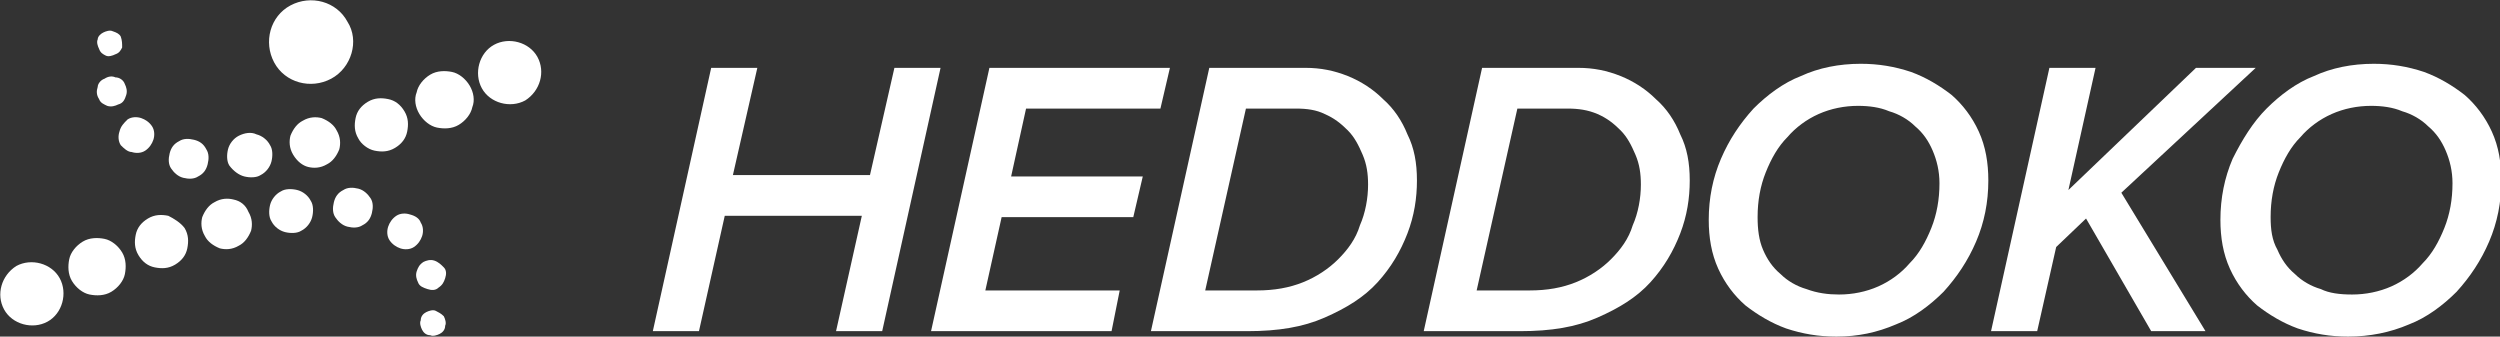 <?xml version="1.0" encoding="utf-8"?>
<!-- Generator: Adobe Illustrator 18.1.1, SVG Export Plug-In . SVG Version: 6.00 Build 0)  -->
<svg version="1.1" id="Layer_1" xmlns="http://www.w3.org/2000/svg" xmlns:xlink="http://www.w3.org/1999/xlink" x="0px" y="0px"
	 viewBox="0 0 184.2 24.8" enable-background="new 0 0 184.2 24.8" xml:space="preserve">
<rect x="0" y="0" width="184.2" height="24.8" fill="#333333" stroke="none"/>
<g>
	<path fill="#FFFFFF" d="M25.6,1.6c-0.8-1.5-2.7-2-4.2-1.2c-1.5,0.8-2,2.7-1.2,4.2c0.8,1.5,2.7,2,4.2,1.2C25.9,5,26.5,3,25.6,1.6"/>
	<path fill="#FFFFFF" d="M7.8,4.1c0.2,0.1,0.5,0,0.7-0.1C8.8,3.9,8.9,3.7,9,3.5C9,3.2,9,3,8.9,2.7C8.8,2.5,8.6,2.4,8.3,2.3
		c-0.2-0.1-0.5,0-0.7,0.1C7.4,2.5,7.2,2.7,7.2,2.9c-0.1,0.2,0,0.5,0.1,0.7C7.4,3.9,7.6,4,7.8,4.1"/>
	<path fill="#FFFFFF" d="M7.9,7.8c0.3,0.1,0.6,0,0.8-0.1C9.1,7.6,9.2,7.3,9.3,7c0.1-0.3,0-0.6-0.1-0.8C9.1,5.9,8.8,5.7,8.5,5.7
		C8.3,5.6,8,5.6,7.7,5.8C7.4,5.9,7.2,6.2,7.2,6.4C7.1,6.7,7.1,7,7.3,7.3C7.4,7.6,7.7,7.7,7.9,7.8"/>
	<path fill="#FFFFFF" d="M9.7,11.2c0.3,0.1,0.7,0.1,1-0.1c0.3-0.2,0.5-0.5,0.6-0.8c0.1-0.3,0.1-0.7-0.1-1c-0.2-0.3-0.5-0.5-0.8-0.6
		c-0.3-0.1-0.7-0.1-1,0.1C9.1,9.1,8.9,9.3,8.8,9.7c-0.1,0.3-0.1,0.7,0.1,1C9.1,10.9,9.4,11.2,9.7,11.2"/>
	<path fill="#FFFFFF" d="M13.5,13.1c0.4,0.1,0.8,0.1,1.1-0.1c0.4-0.2,0.6-0.5,0.7-0.9c0.1-0.4,0.1-0.8-0.1-1.1
		c-0.2-0.4-0.5-0.6-0.9-0.7c-0.4-0.1-0.8-0.1-1.1,0.1c-0.4,0.2-0.6,0.5-0.7,0.9c-0.1,0.4-0.1,0.8,0.1,1.1
		C12.8,12.7,13.1,13,13.5,13.1"/>
	<path fill="#FFFFFF" d="M18,13c0.4,0.1,0.9,0.1,1.2-0.1c0.4-0.2,0.7-0.6,0.8-1c0.1-0.4,0.1-0.9-0.1-1.2c-0.2-0.4-0.6-0.7-1-0.8
		C18.5,9.7,18,9.8,17.6,10c-0.4,0.2-0.7,0.6-0.8,1c-0.1,0.4-0.1,0.9,0.1,1.2C17.2,12.6,17.6,12.9,18,13"/>
	<path fill="#FFFFFF" d="M22.7,12.3c0.4,0.1,0.9,0.1,1.4-0.2c0.4-0.2,0.7-0.6,0.9-1.1c0.1-0.4,0.1-0.9-0.2-1.4
		c-0.2-0.4-0.6-0.7-1.1-0.9c-0.4-0.1-0.9-0.1-1.4,0.2c-0.4,0.2-0.7,0.6-0.9,1.1c-0.1,0.4-0.1,0.9,0.2,1.4
		C21.9,11.9,22.3,12.2,22.7,12.3"/>
	<path fill="#FFFFFF" d="M27.6,11.1c0.5,0.1,1,0.1,1.5-0.2c0.5-0.3,0.8-0.7,0.9-1.2c0.1-0.5,0.1-1-0.2-1.5c-0.3-0.5-0.7-0.8-1.2-0.9
		c-0.5-0.1-1-0.1-1.5,0.2c-0.5,0.3-0.8,0.7-0.9,1.2c-0.1,0.5-0.1,1,0.2,1.5C26.6,10.6,27.1,11,27.6,11.1"/>
	<path fill="#FFFFFF" d="M32.2,9.4c0.5,0.1,1.1,0.1,1.6-0.2c0.5-0.3,0.9-0.8,1-1.3c0.2-0.5,0.1-1.1-0.2-1.6c-0.3-0.5-0.8-0.9-1.3-1
		c-0.5-0.1-1.1-0.1-1.6,0.2c-0.5,0.3-0.9,0.8-1,1.3c-0.2,0.5-0.1,1.1,0.2,1.6C31.2,8.9,31.7,9.3,32.2,9.4"/>
	<path fill="#FFFFFF" d="M39.6,4.2c-0.6-1.1-2.1-1.5-3.2-0.9c-1.1,0.6-1.5,2.1-0.9,3.2c0.6,1.1,2.1,1.5,3.2,0.9
		C39.8,6.7,40.2,5.3,39.6,4.2"/>
	<path fill="#FFFFFF" d="M32.1,22.9c-0.2-0.1-0.5,0-0.7,0.1c-0.2,0.1-0.4,0.3-0.4,0.6c-0.1,0.2,0,0.5,0.1,0.7
		c0.1,0.2,0.3,0.4,0.6,0.4c0.2,0.1,0.5,0,0.7-0.1c0.2-0.1,0.4-0.3,0.4-0.6c0.1-0.2,0-0.5-0.1-0.7C32.5,23.1,32.3,23,32.1,22.9"/>
	<path fill="#FFFFFF" d="M32,19.2c-0.3-0.1-0.6,0-0.8,0.1c-0.3,0.2-0.4,0.4-0.5,0.7c-0.1,0.3,0,0.6,0.1,0.8c0.1,0.3,0.4,0.4,0.7,0.5
		c0.3,0.1,0.6,0.1,0.8-0.1c0.3-0.2,0.4-0.4,0.5-0.7c0.1-0.3,0.1-0.6-0.1-0.8C32.5,19.5,32.3,19.3,32,19.2"/>
	<path fill="#FFFFFF" d="M30.2,15.8c-0.3-0.1-0.7-0.1-1,0.1c-0.3,0.2-0.5,0.5-0.6,0.8c-0.1,0.3-0.1,0.7,0.1,1s0.5,0.5,0.8,0.6
		c0.3,0.1,0.7,0.1,1-0.1s0.5-0.5,0.6-0.8c0.1-0.3,0.1-0.7-0.1-1C30.9,16.1,30.6,15.9,30.2,15.8"/>
	<path fill="#FFFFFF" d="M26.4,13.9c-0.4-0.1-0.8-0.1-1.1,0.1c-0.4,0.2-0.6,0.5-0.7,0.9c-0.1,0.4-0.1,0.8,0.1,1.1
		c0.2,0.3,0.5,0.6,0.9,0.7c0.4,0.1,0.8,0.1,1.1-0.1c0.4-0.2,0.6-0.5,0.7-0.9c0.1-0.4,0.1-0.8-0.1-1.1C27.1,14.3,26.8,14,26.4,13.9"
		/>
	<path fill="#FFFFFF" d="M21.9,14c-0.4-0.1-0.9-0.1-1.2,0.1c-0.4,0.2-0.7,0.6-0.8,1c-0.1,0.4-0.1,0.9,0.1,1.2c0.2,0.4,0.6,0.7,1,0.8
		c0.4,0.1,0.9,0.1,1.2-0.1c0.4-0.2,0.7-0.6,0.8-1c0.1-0.4,0.1-0.9-0.1-1.2C22.7,14.4,22.3,14.1,21.9,14"/>
	<path fill="#FFFFFF" d="M17.2,14.7c-0.4-0.1-0.9-0.1-1.4,0.2c-0.4,0.2-0.7,0.6-0.9,1.1c-0.1,0.4-0.1,0.9,0.2,1.4
		c0.2,0.4,0.6,0.7,1.1,0.9c0.4,0.1,0.9,0.1,1.4-0.2c0.4-0.2,0.7-0.6,0.9-1.1c0.1-0.4,0.1-0.9-0.2-1.4C18.1,15.1,17.7,14.8,17.2,14.7
		"/>
	<path fill="#FFFFFF" d="M12.4,15.9c-0.5-0.1-1-0.1-1.5,0.2c-0.5,0.3-0.8,0.7-0.9,1.2c-0.1,0.5-0.1,1,0.2,1.5
		c0.3,0.5,0.7,0.8,1.2,0.9c0.5,0.1,1,0.1,1.5-0.2c0.5-0.3,0.8-0.7,0.9-1.2c0.1-0.5,0.1-1-0.2-1.5C13.3,16.4,12.8,16.1,12.4,15.9"/>
	<path fill="#FFFFFF" d="M7.7,17.6c-0.5-0.1-1.1-0.1-1.6,0.2c-0.5,0.3-0.9,0.8-1,1.3c-0.1,0.5-0.1,1.1,0.2,1.6
		c0.3,0.5,0.8,0.9,1.3,1c0.5,0.1,1.1,0.1,1.6-0.2c0.5-0.3,0.9-0.8,1-1.3c0.1-0.5,0.1-1.1-0.2-1.6C8.7,18.1,8.2,17.7,7.7,17.6"/>
	<path fill="#FFFFFF" d="M0.3,22.8c0.6,1.1,2.1,1.5,3.2,0.9c1.1-0.6,1.5-2.1,0.9-3.2c-0.6-1.1-2.1-1.5-3.2-0.9
		C0.1,20.3-0.3,21.7,0.3,22.8"/>
	<rect y="0" fill="none" width="184.2" height="24.8"/>
	<polygon fill="#FFFFFF" points="65.9,5 64.1,12.9 54,12.9 55.8,5 52.4,5 48.1,24.4 51.5,24.4 53.4,15.9 63.5,15.9 61.6,24.4 
		65,24.4 69.3,5 	"/>
	<polygon fill="#FFFFFF" points="72.9,5 68.6,24.4 81.9,24.4 82.5,21.4 72.6,21.4 73.8,16 83.5,16 84.2,13 74.5,13 75.6,8 85.5,8 
		86.2,5 	"/>
	<path fill="#FFFFFF" d="M92.6,21.4c1.3,0,2.4-0.2,3.4-0.6c1-0.4,1.9-1,2.6-1.7c0.7-0.7,1.3-1.5,1.6-2.5c0.4-0.9,0.6-2,0.6-3
		c0-0.8-0.1-1.5-0.4-2.2c-0.3-0.7-0.6-1.3-1.1-1.8c-0.5-0.5-1-0.9-1.7-1.2C97,8.1,96.3,8,95.5,8h-3.7l-3,13.4h3.6H92.6z M84.8,24.4
		L89.1,5h7.1c1.1,0,2.1,0.2,3.1,0.6c1,0.4,1.9,1,2.6,1.7c0.8,0.7,1.4,1.6,1.8,2.6c0.5,1,0.7,2.1,0.7,3.4c0,1.3-0.2,2.6-0.7,3.9
		c-0.5,1.3-1.2,2.5-2.2,3.6c-1,1.1-2.3,1.9-3.9,2.6c-1.6,0.7-3.4,1-5.7,1H84.8z"/>
	<path fill="#FFFFFF" d="M112.7,21.4c1.3,0,2.4-0.2,3.4-0.6c1-0.4,1.9-1,2.6-1.7c0.7-0.7,1.3-1.5,1.6-2.5c0.4-0.9,0.6-2,0.6-3
		c0-0.8-0.1-1.5-0.4-2.2c-0.3-0.7-0.6-1.3-1.1-1.8c-0.5-0.5-1-0.9-1.7-1.2c-0.7-0.3-1.4-0.4-2.2-0.4h-3.7l-3,13.4h3.6H112.7z
		 M104.9,24.4L109.2,5h7.1c1.1,0,2.1,0.2,3.1,0.6c1,0.4,1.9,1,2.6,1.7c0.8,0.7,1.4,1.6,1.8,2.6c0.5,1,0.7,2.1,0.7,3.4
		c0,1.3-0.2,2.6-0.7,3.9c-0.5,1.3-1.2,2.5-2.2,3.6c-1,1.1-2.3,1.9-3.9,2.6c-1.6,0.7-3.4,1-5.7,1H104.9z"/>
	<path fill="#FFFFFF" d="M135.5,21.7c1,0,2-0.2,2.9-0.6c0.9-0.4,1.7-1,2.3-1.7c0.7-0.7,1.2-1.6,1.6-2.6c0.4-1,0.6-2.1,0.6-3.3
		c0-0.9-0.2-1.7-0.5-2.4c-0.3-0.7-0.7-1.3-1.3-1.8c-0.5-0.5-1.2-0.9-1.9-1.1c-0.7-0.3-1.5-0.4-2.3-0.4c-1,0-2,0.2-2.9,0.6
		c-0.9,0.4-1.7,1-2.3,1.7c-0.7,0.7-1.2,1.6-1.6,2.6s-0.6,2.1-0.6,3.3c0,0.9,0.1,1.7,0.4,2.4c0.3,0.7,0.7,1.3,1.3,1.8
		c0.5,0.5,1.2,0.9,1.9,1.1C133.9,21.6,134.7,21.7,135.5,21.7 M135.3,24.8c-1.3,0-2.5-0.2-3.7-0.6c-1.1-0.4-2.1-1-3-1.7
		c-0.8-0.7-1.5-1.6-2-2.7c-0.5-1.1-0.7-2.3-0.7-3.6c0-1.6,0.3-3.1,0.9-4.5c0.6-1.4,1.4-2.6,2.4-3.7c1-1,2.2-1.9,3.5-2.4
		c1.3-0.6,2.8-0.9,4.4-0.9c1.3,0,2.5,0.2,3.7,0.6c1.1,0.4,2.1,1,3,1.7c0.8,0.7,1.5,1.6,2,2.7c0.5,1.1,0.7,2.3,0.7,3.6
		c0,1.6-0.3,3.1-0.9,4.5c-0.6,1.4-1.4,2.6-2.4,3.7c-1,1-2.2,1.9-3.5,2.4C138.3,24.5,136.9,24.8,135.3,24.8"/>
	<rect y="0" fill="none" width="184.2" height="24.8"/>
	<polygon fill="#FFFFFF" points="161.8,5 152.4,14 154.4,5 151,5 146.7,24.4 150.1,24.4 151.5,18.2 153.7,16.1 158.5,24.4 
		162.5,24.4 156.3,14.2 166.2,5 	"/>
	<path fill="#FFFFFF" d="M173.3,21.7c1,0,2-0.2,2.9-0.6c0.9-0.4,1.7-1,2.3-1.7c0.7-0.7,1.2-1.6,1.6-2.6c0.4-1,0.6-2.1,0.6-3.3
		c0-0.9-0.2-1.7-0.5-2.4c-0.3-0.7-0.7-1.3-1.3-1.8c-0.5-0.5-1.2-0.9-1.9-1.1c-0.7-0.3-1.5-0.4-2.3-0.4c-1,0-2,0.2-2.9,0.6
		c-0.9,0.4-1.7,1-2.3,1.7c-0.7,0.7-1.2,1.6-1.6,2.6s-0.6,2.1-0.6,3.3c0,0.9,0.1,1.7,0.5,2.4c0.3,0.7,0.7,1.3,1.3,1.8
		c0.5,0.5,1.2,0.9,1.9,1.1C171.6,21.6,172.4,21.7,173.3,21.7 M173,24.8c-1.3,0-2.5-0.2-3.7-0.6c-1.1-0.4-2.1-1-3-1.7
		c-0.8-0.7-1.5-1.6-2-2.7c-0.5-1.1-0.7-2.3-0.7-3.6c0-1.6,0.3-3.1,0.9-4.5C165.2,10.3,166,9,167,8c1-1,2.2-1.9,3.5-2.4
		c1.3-0.6,2.8-0.9,4.4-0.9c1.3,0,2.5,0.2,3.7,0.6c1.1,0.4,2.1,1,3,1.7c0.8,0.7,1.5,1.6,2,2.7c0.5,1.1,0.7,2.3,0.7,3.6
		c0,1.6-0.3,3.1-0.9,4.5c-0.6,1.4-1.4,2.6-2.4,3.7c-1,1-2.2,1.9-3.5,2.4C176.1,24.5,174.6,24.8,173,24.8"/>
</g>
</svg>
